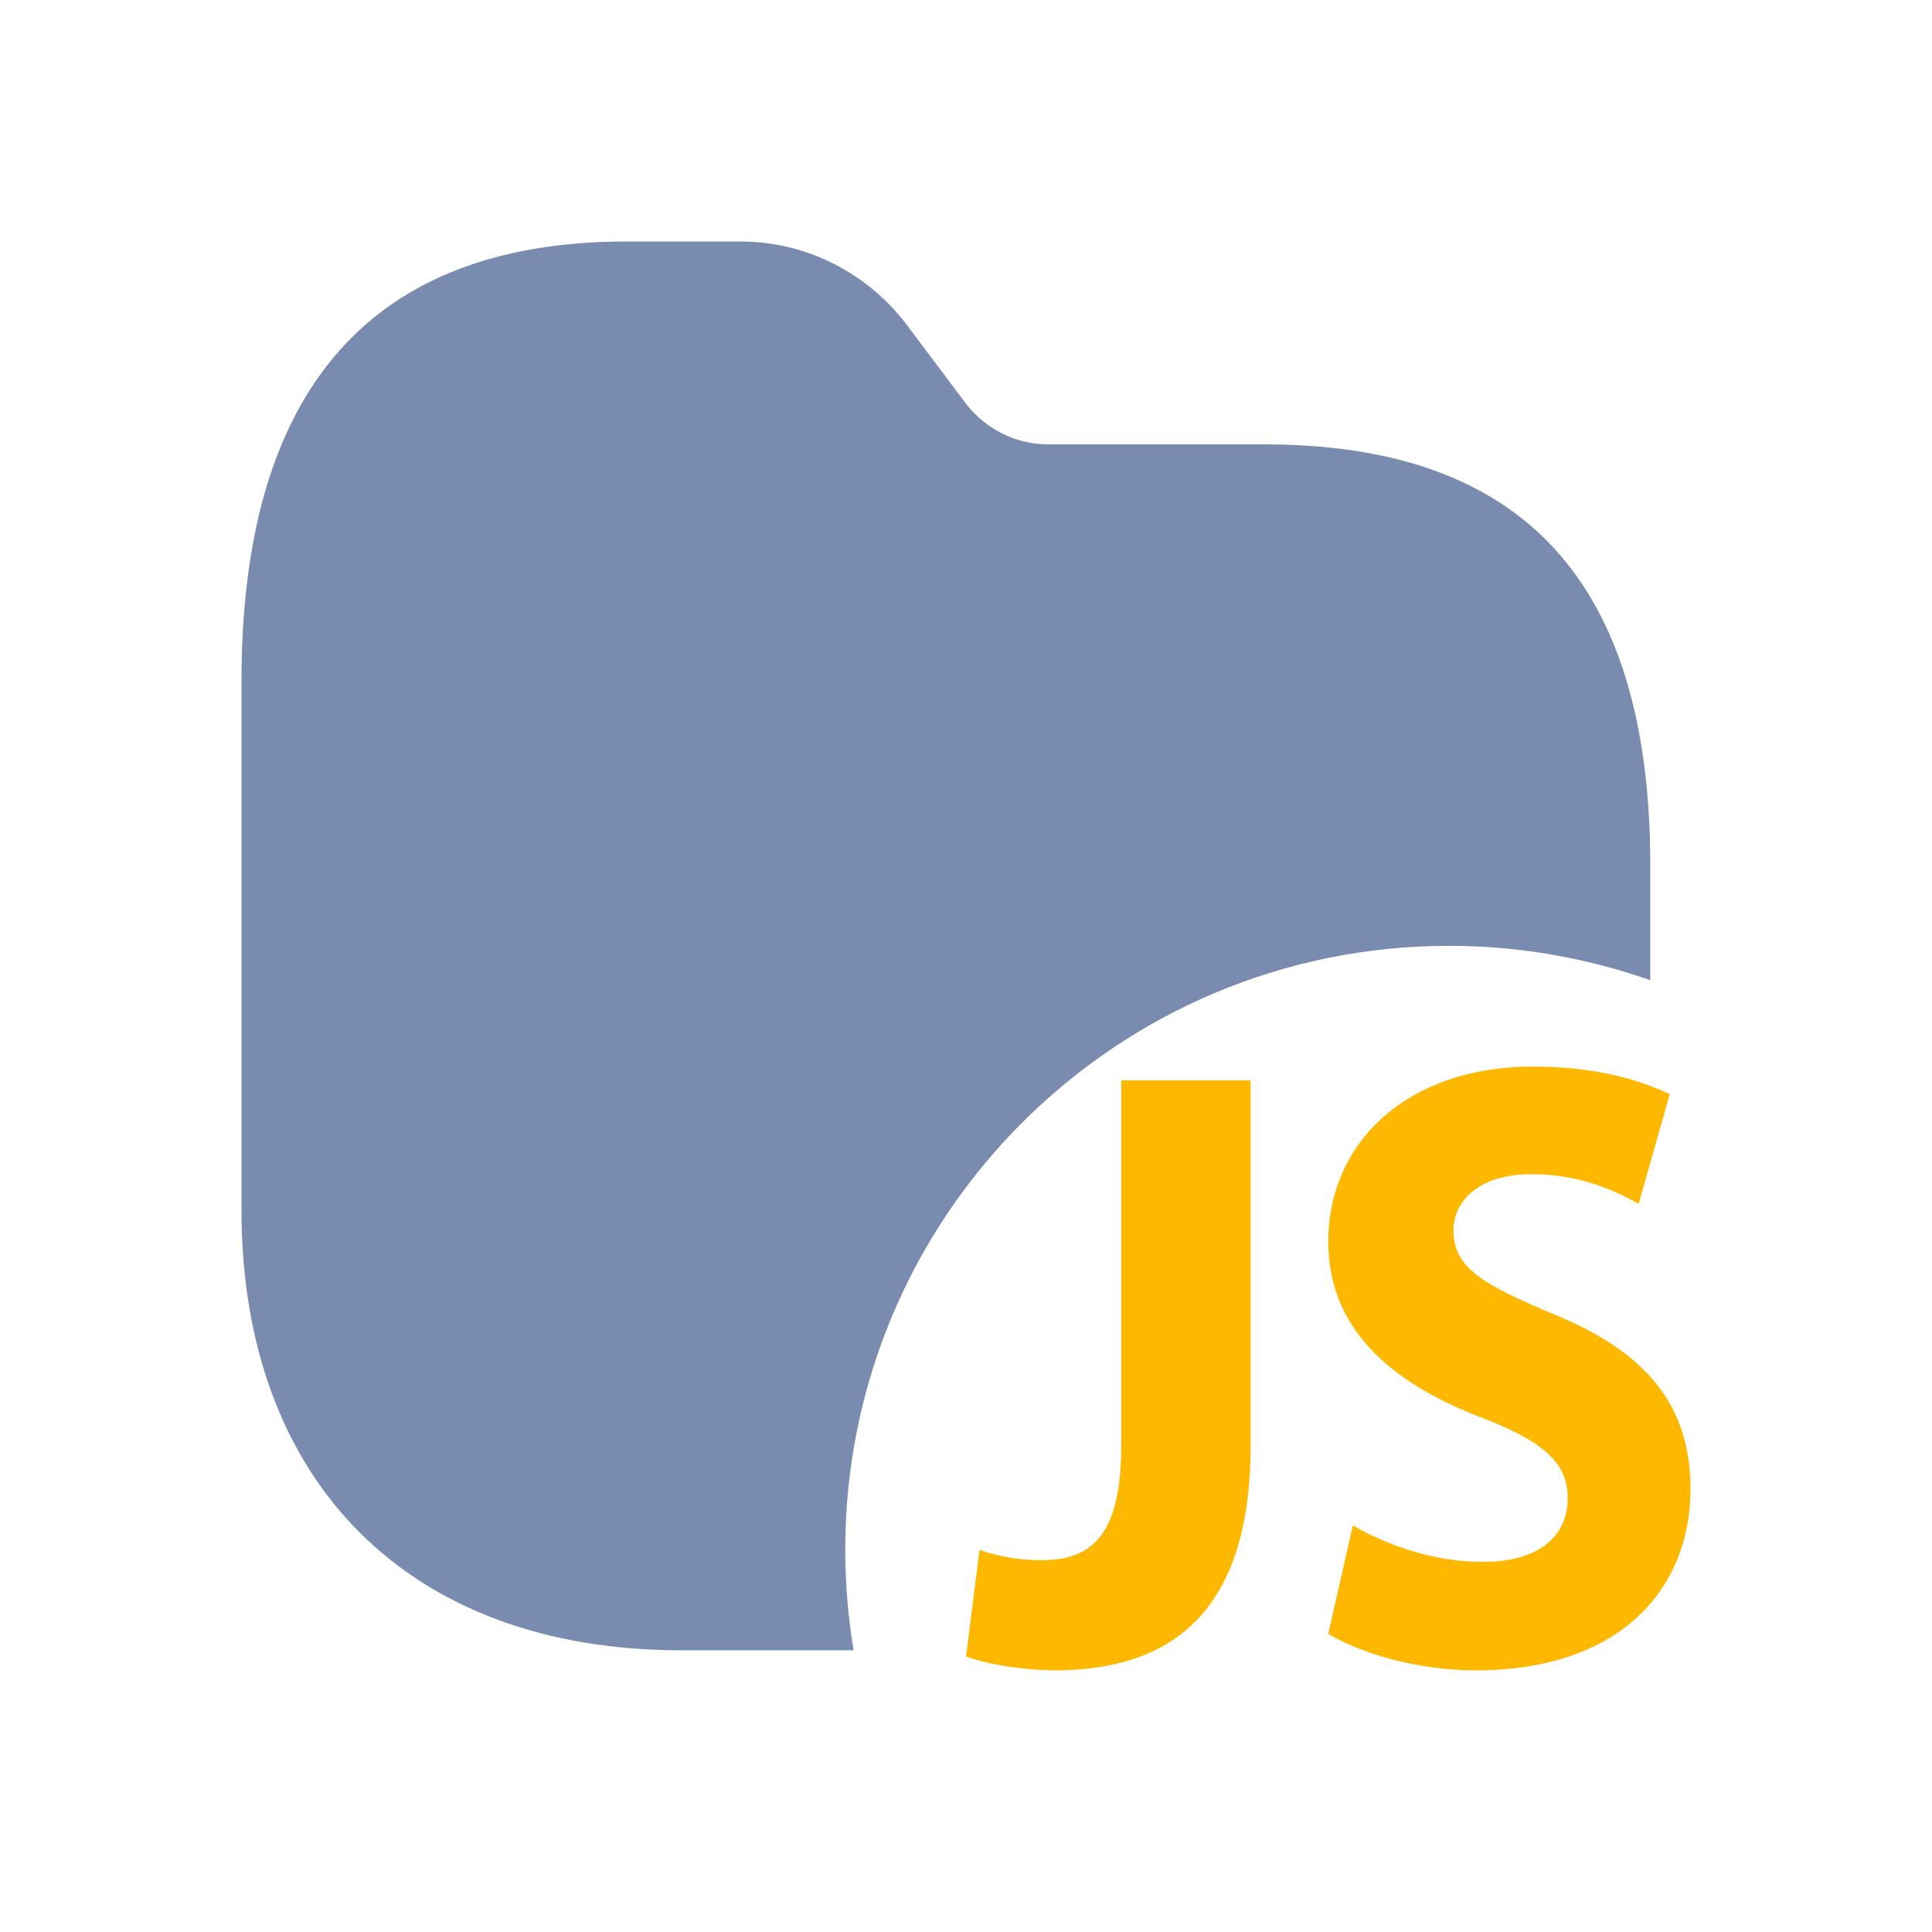 <svg width="16" height="16" viewBox="0 0 16 16" fill="none" xmlns="http://www.w3.org/2000/svg">
<path fill-rule="evenodd" clip-rule="evenodd" d="M6.112 2C6.656 1.994 7.162 2.245 7.495 2.671L8.008 3.354C8.172 3.558 8.417 3.68 8.679 3.68H10.47C12.623 3.68 13.672 4.829 13.667 7.186V8.118C13.145 7.934 12.584 7.833 12 7.833C9.239 7.833 7 10.072 7 12.833C7 13.117 7.024 13.396 7.069 13.667H5.64C3.394 13.667 2 12.278 2 10.021V5.64C2 3.225 3.073 2 5.191 2H6.112Z" fill="#798BAF"/>
<path d="M10.357 8.947H9.286V11.966C9.286 12.712 9.044 12.921 8.624 12.921C8.427 12.921 8.25 12.885 8.112 12.835L8 13.718C8.197 13.79 8.499 13.833 8.735 13.833C9.7 13.833 10.357 13.352 10.357 11.973V8.947ZM12.694 8.833C11.656 8.833 11 9.458 11 10.284C11 10.996 11.506 11.441 12.241 11.729C12.772 11.93 12.983 12.109 12.983 12.404C12.983 12.727 12.74 12.935 12.28 12.935C11.853 12.935 11.466 12.784 11.204 12.633V12.633L11 13.531C11.25 13.682 11.716 13.833 12.221 13.833C13.435 13.833 14 13.143 14 12.332C14 11.642 13.639 11.197 12.858 10.88C12.28 10.636 12.037 10.5 12.037 10.191C12.037 9.947 12.247 9.724 12.681 9.724C13.107 9.724 13.4 9.876 13.571 9.97L13.828 9.061C13.56 8.936 13.199 8.833 12.694 8.833Z" fill="#FFB800"/>
</svg>
